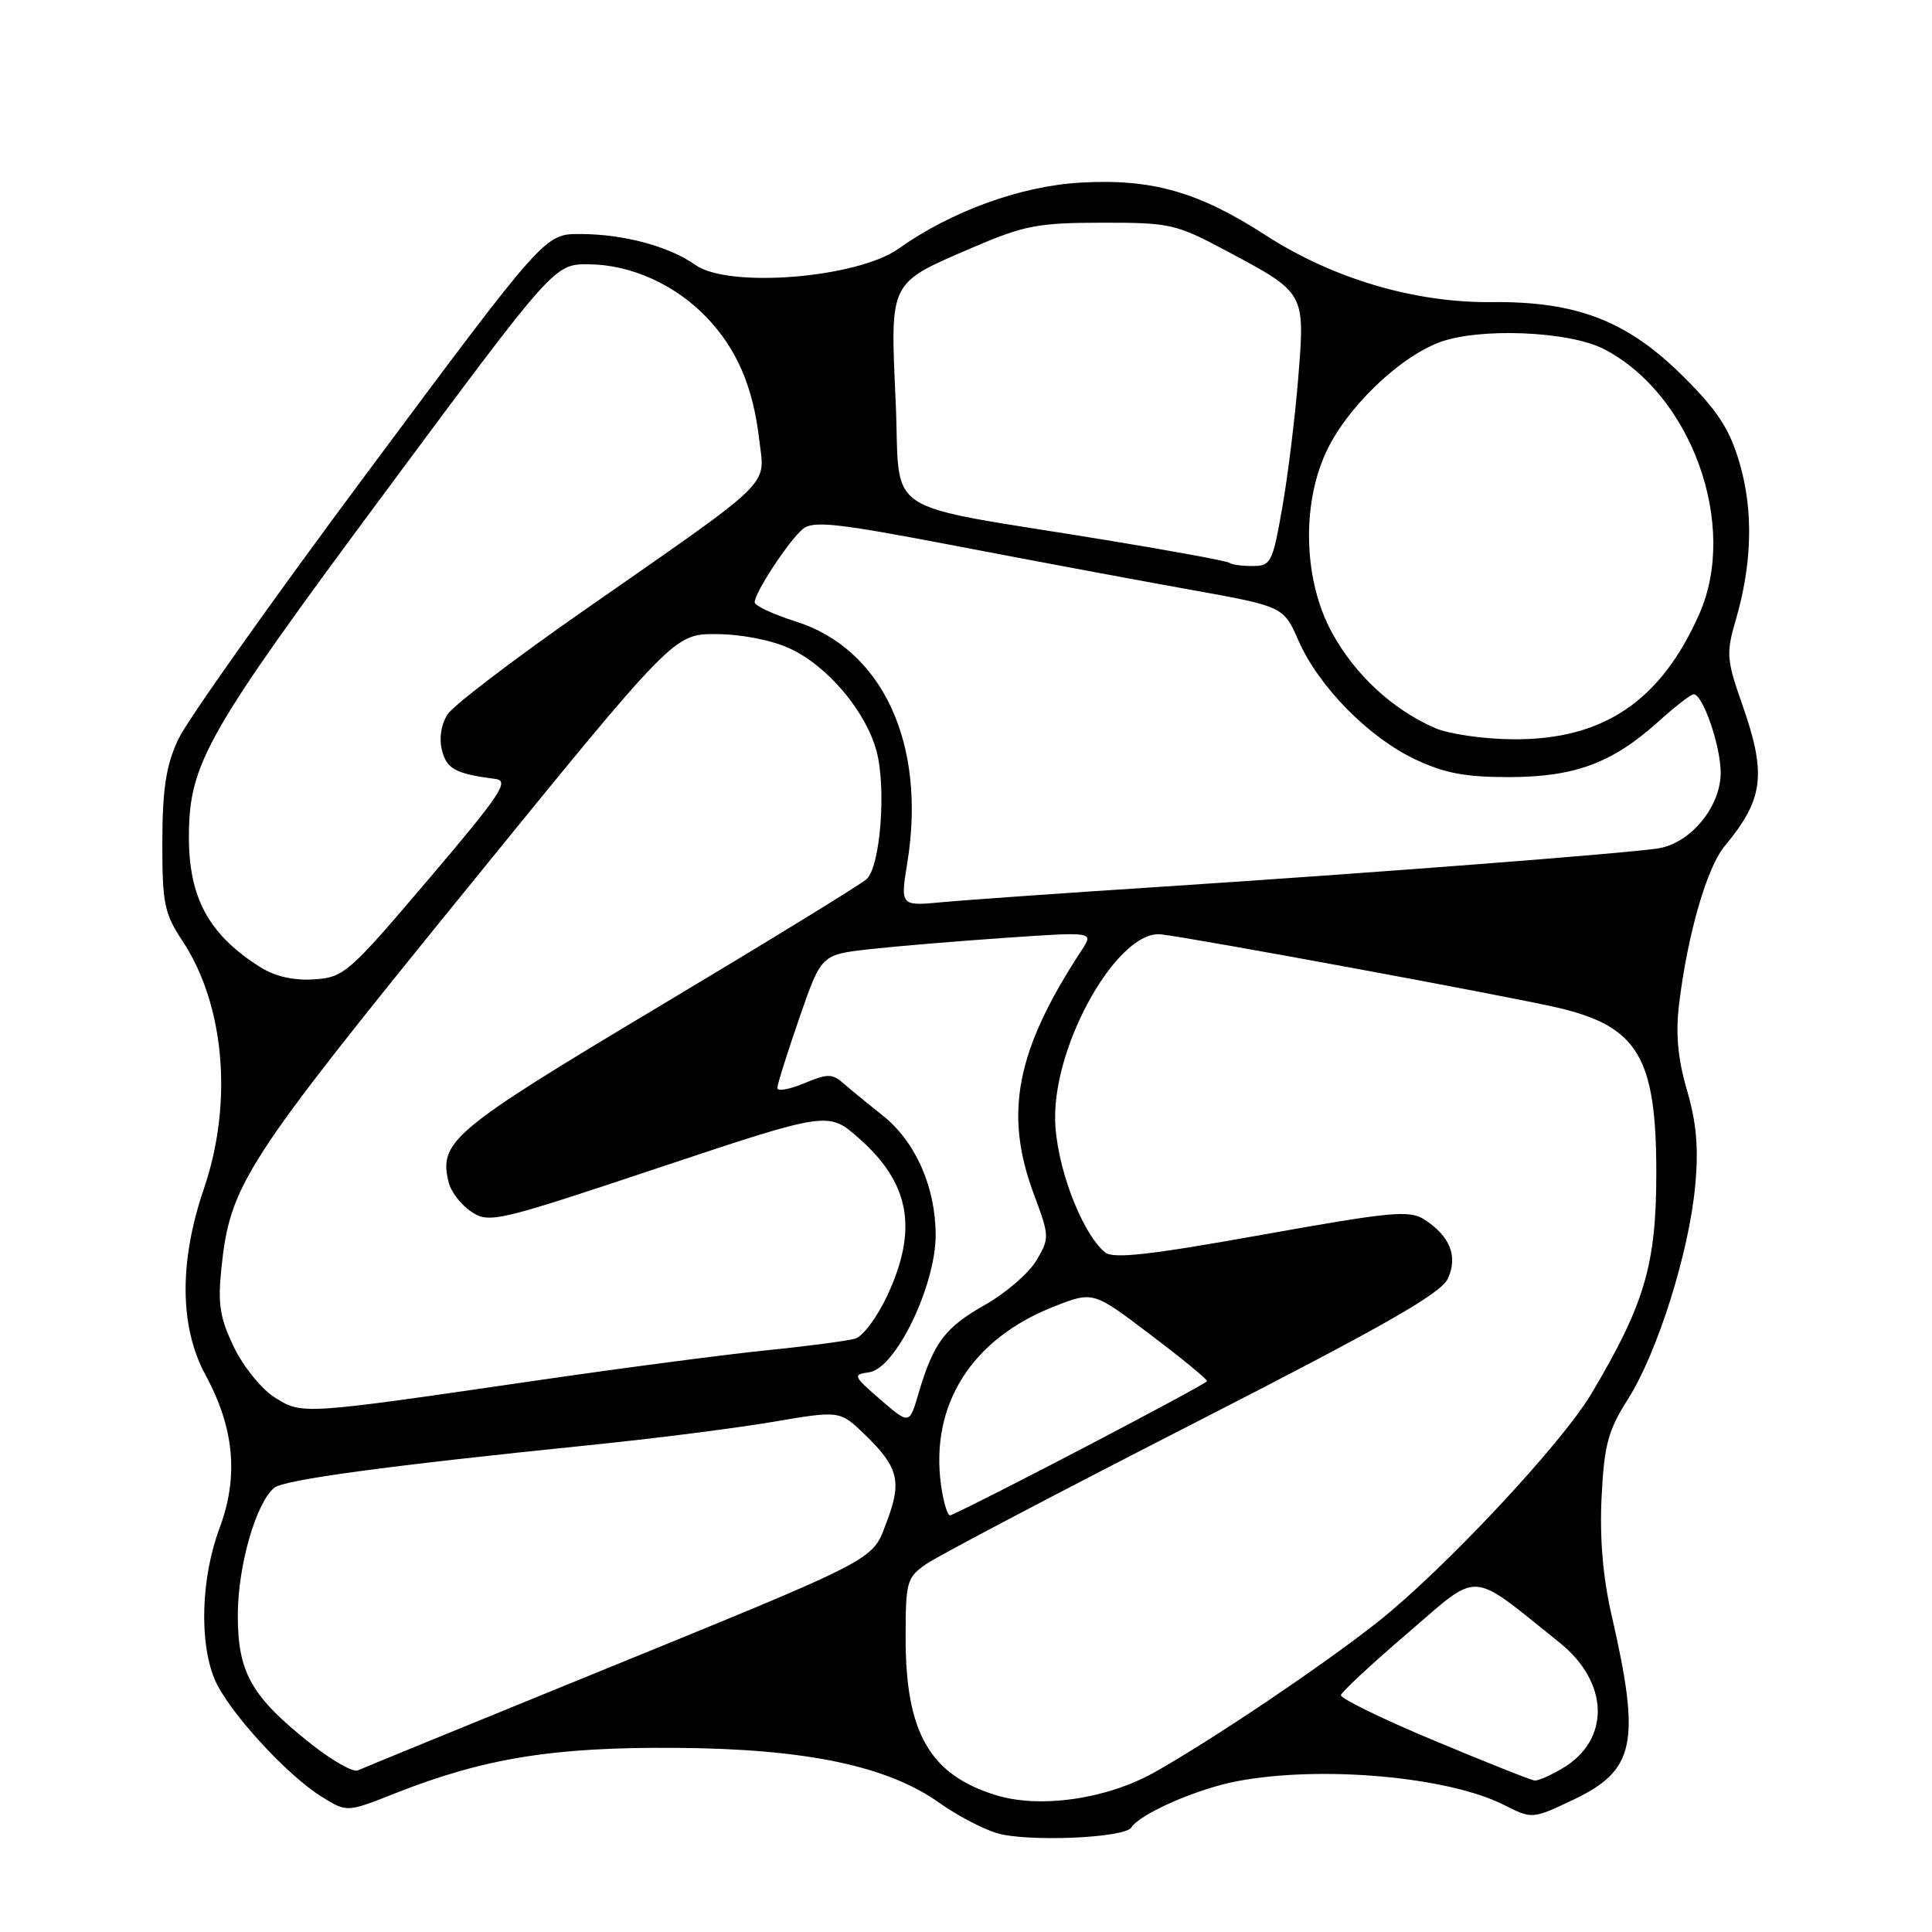 <?xml version="1.0" encoding="UTF-8" standalone="no"?>
<!DOCTYPE svg PUBLIC "-//W3C//DTD SVG 1.1//EN" "http://www.w3.org/Graphics/SVG/1.1/DTD/svg11.dtd" >
<svg xmlns="http://www.w3.org/2000/svg" xmlns:xlink="http://www.w3.org/1999/xlink" version="1.1" viewBox="0 0 256 256">
 <g >
 <path fill="currentColor"
d=" M 149.91 242.15 C 151.05 240.34 158.62 237.02 163.91 236.02 C 175.01 233.91 191.82 235.40 199.26 239.15 C 203.02 241.05 203.02 241.05 208.40 238.51 C 216.69 234.58 217.44 230.99 213.54 214.00 C 212.39 208.98 211.95 203.82 212.22 198.38 C 212.57 191.41 213.07 189.56 215.72 185.38 C 219.62 179.23 223.80 165.96 224.62 157.15 C 225.09 152.17 224.80 148.81 223.54 144.48 C 222.31 140.27 222.01 136.99 222.49 133.04 C 223.59 123.89 226.16 114.97 228.50 112.15 C 233.72 105.87 234.12 102.62 230.81 93.21 C 228.78 87.43 228.72 86.55 229.98 82.21 C 232.17 74.74 232.35 67.70 230.52 61.41 C 229.20 56.89 227.67 54.51 223.17 50.01 C 215.69 42.53 209.01 39.92 197.65 40.03 C 187.47 40.14 176.62 36.93 167.72 31.18 C 158.79 25.40 152.62 23.65 143.14 24.20 C 135.23 24.66 126.02 28.00 119.10 32.93 C 113.60 36.85 96.54 38.23 92.15 35.11 C 88.67 32.64 82.62 31.01 76.85 31.01 C 72.20 31.00 72.20 31.00 48.94 62.25 C 36.14 79.44 24.74 95.53 23.60 98.00 C 21.99 101.49 21.53 104.53 21.51 111.57 C 21.50 119.74 21.77 121.04 24.18 124.68 C 29.78 133.16 30.90 146.14 27.02 157.50 C 23.71 167.18 23.79 175.87 27.24 182.21 C 31.05 189.23 31.64 195.67 29.09 202.49 C 26.65 209.01 26.37 217.56 28.44 222.51 C 30.16 226.64 37.97 235.20 42.63 238.08 C 45.97 240.15 45.97 240.15 52.24 237.67 C 64.12 232.97 73.21 231.49 89.50 231.60 C 106.78 231.71 117.64 233.99 124.55 238.94 C 126.78 240.53 130.16 242.31 132.05 242.89 C 136.00 244.10 149.03 243.56 149.91 242.15 Z  M 132.04 237.89 C 123.22 235.20 120.00 229.64 120.00 217.05 C 120.00 209.55 120.14 209.04 122.75 207.23 C 124.26 206.18 140.17 197.81 158.10 188.64 C 183.42 175.69 190.95 171.40 191.85 169.42 C 193.21 166.45 192.13 163.77 188.71 161.58 C 186.75 160.32 184.29 160.56 167.16 163.63 C 152.34 166.29 147.50 166.83 146.43 165.95 C 143.27 163.32 139.89 154.31 139.81 148.27 C 139.66 138.08 148.21 123.18 153.84 123.81 C 158.05 124.27 199.87 132.00 206.35 133.51 C 217.05 136.00 219.48 140.08 219.47 155.50 C 219.46 167.59 217.92 172.82 210.85 184.70 C 206.92 191.32 191.28 208.02 182.58 214.90 C 175.26 220.69 160.60 230.56 152.92 234.87 C 146.65 238.38 137.86 239.66 132.04 237.89 Z  M 190.00 230.62 C 183.12 227.75 177.58 225.04 177.68 224.61 C 177.77 224.18 181.76 220.48 186.54 216.38 C 196.25 208.06 194.53 207.95 206.63 217.64 C 213.25 222.93 213.43 230.55 207.01 234.33 C 205.46 235.25 203.81 235.97 203.35 235.93 C 202.88 235.89 196.88 233.50 190.00 230.62 Z  M 41.27 231.12 C 33.31 224.83 31.50 221.65 31.51 214.00 C 31.52 207.50 33.91 199.15 36.34 197.14 C 37.62 196.07 51.41 194.21 78.00 191.50 C 86.53 190.64 97.50 189.24 102.39 188.41 C 111.29 186.89 111.29 186.89 114.64 190.13 C 119.06 194.42 119.53 196.32 117.49 201.66 C 115.47 206.95 117.14 206.09 76.50 222.67 C 61.10 228.95 48.01 234.31 47.40 234.59 C 46.80 234.87 44.04 233.31 41.27 231.12 Z  M 124.69 196.77 C 123.23 186.12 128.76 177.39 139.67 173.12 C 144.84 171.09 144.84 171.09 152.37 176.80 C 156.52 179.93 159.92 182.72 159.94 183.00 C 159.97 183.37 130.23 198.93 125.94 200.79 C 125.58 200.94 125.02 199.14 124.69 196.77 Z  M 116.67 185.46 C 113.04 182.32 112.96 182.14 115.18 181.83 C 118.69 181.33 124.01 170.31 123.98 163.59 C 123.95 157.19 121.27 151.20 116.89 147.75 C 115.03 146.28 112.73 144.40 111.79 143.57 C 110.27 142.24 109.66 142.24 106.54 143.55 C 104.59 144.36 103.00 144.64 103.00 144.17 C 103.00 143.70 104.31 139.54 105.91 134.91 C 108.82 126.50 108.82 126.50 115.16 125.78 C 118.65 125.39 126.77 124.71 133.21 124.27 C 144.93 123.46 144.93 123.46 143.33 125.90 C 134.61 139.20 132.99 147.54 137.01 158.29 C 139.07 163.81 139.08 164.05 137.33 167.02 C 136.33 168.70 133.26 171.35 130.50 172.91 C 125.20 175.91 123.70 177.91 121.71 184.63 C 120.50 188.77 120.50 188.77 116.67 185.46 Z  M 36.39 185.16 C 34.67 184.08 32.25 181.09 31.00 178.51 C 29.13 174.63 28.84 172.82 29.34 168.01 C 30.49 156.98 32.39 154.05 61.59 118.10 C 89.30 84.00 89.30 84.00 94.90 84.02 C 98.17 84.03 102.19 84.81 104.57 85.89 C 109.59 88.17 114.69 94.18 116.14 99.50 C 117.46 104.38 116.66 114.81 114.83 116.49 C 114.10 117.17 101.66 124.80 87.19 133.45 C 59.86 149.79 58.10 151.27 59.46 156.70 C 59.77 157.95 61.14 159.70 62.49 160.58 C 64.83 162.12 65.91 161.87 87.35 154.71 C 109.76 147.24 109.76 147.24 113.86 150.87 C 120.57 156.80 121.66 162.89 117.58 171.65 C 116.26 174.49 114.35 177.06 113.34 177.37 C 112.33 177.67 107.00 178.38 101.50 178.93 C 96.00 179.49 82.05 181.32 70.50 183.01 C 39.95 187.46 40.03 187.46 36.39 185.16 Z  M 34.50 128.16 C 27.64 123.84 24.98 118.93 25.03 110.68 C 25.09 101.12 27.40 97.07 51.01 65.25 C 73.45 35.00 73.45 35.00 77.98 35.02 C 83.60 35.05 89.52 37.72 93.70 42.13 C 97.66 46.31 99.78 51.24 100.60 58.25 C 101.35 64.63 102.98 63.04 77.11 81.07 C 68.10 87.35 60.09 93.46 59.32 94.64 C 58.46 95.95 58.16 97.80 58.56 99.40 C 59.19 101.91 60.36 102.53 65.67 103.22 C 67.54 103.46 66.31 105.30 56.79 116.50 C 46.20 128.96 45.58 129.51 41.62 129.77 C 38.92 129.95 36.47 129.39 34.50 128.16 Z  M 120.23 114.28 C 122.77 98.54 116.94 85.98 105.42 82.34 C 102.44 81.40 100.00 80.26 100.00 79.80 C 100.00 78.52 104.52 71.65 106.36 70.11 C 107.75 68.96 110.78 69.29 126.75 72.35 C 137.06 74.33 151.03 76.94 157.78 78.15 C 170.07 80.36 170.07 80.36 172.08 84.93 C 174.75 90.99 181.33 97.68 187.50 100.61 C 191.39 102.45 194.16 102.98 200.00 102.97 C 208.70 102.95 213.67 101.10 219.76 95.60 C 221.95 93.62 224.05 92.00 224.42 92.00 C 225.64 92.00 228.00 98.85 228.00 102.39 C 228.00 106.92 223.98 111.76 219.69 112.42 C 215.22 113.10 181.92 115.67 154.00 117.49 C 141.07 118.33 127.98 119.25 124.90 119.54 C 119.29 120.07 119.29 120.07 120.23 114.28 Z  M 190.15 96.47 C 184.53 94.03 179.54 89.41 176.49 83.82 C 172.77 77.03 172.43 67.09 175.67 60.00 C 178.32 54.18 185.22 47.46 190.68 45.38 C 195.92 43.38 207.93 43.86 212.56 46.27 C 224.14 52.28 230.37 69.60 225.17 81.35 C 220.06 92.90 212.46 98.03 200.55 97.96 C 196.67 97.94 191.99 97.27 190.15 96.47 Z  M 162.92 74.58 C 162.69 74.36 155.30 72.99 146.50 71.55 C 116.02 66.56 119.39 68.78 118.68 53.19 C 117.96 37.10 117.70 37.61 128.86 32.81 C 135.70 29.87 137.50 29.52 146.00 29.51 C 155.11 29.50 155.79 29.66 162.67 33.33 C 172.98 38.84 172.92 38.74 172.03 50.00 C 171.61 55.23 170.66 62.99 169.91 67.25 C 168.62 74.59 168.41 75.00 165.94 75.00 C 164.51 75.00 163.15 74.81 162.92 74.58 Z "/>
</g>
</svg>